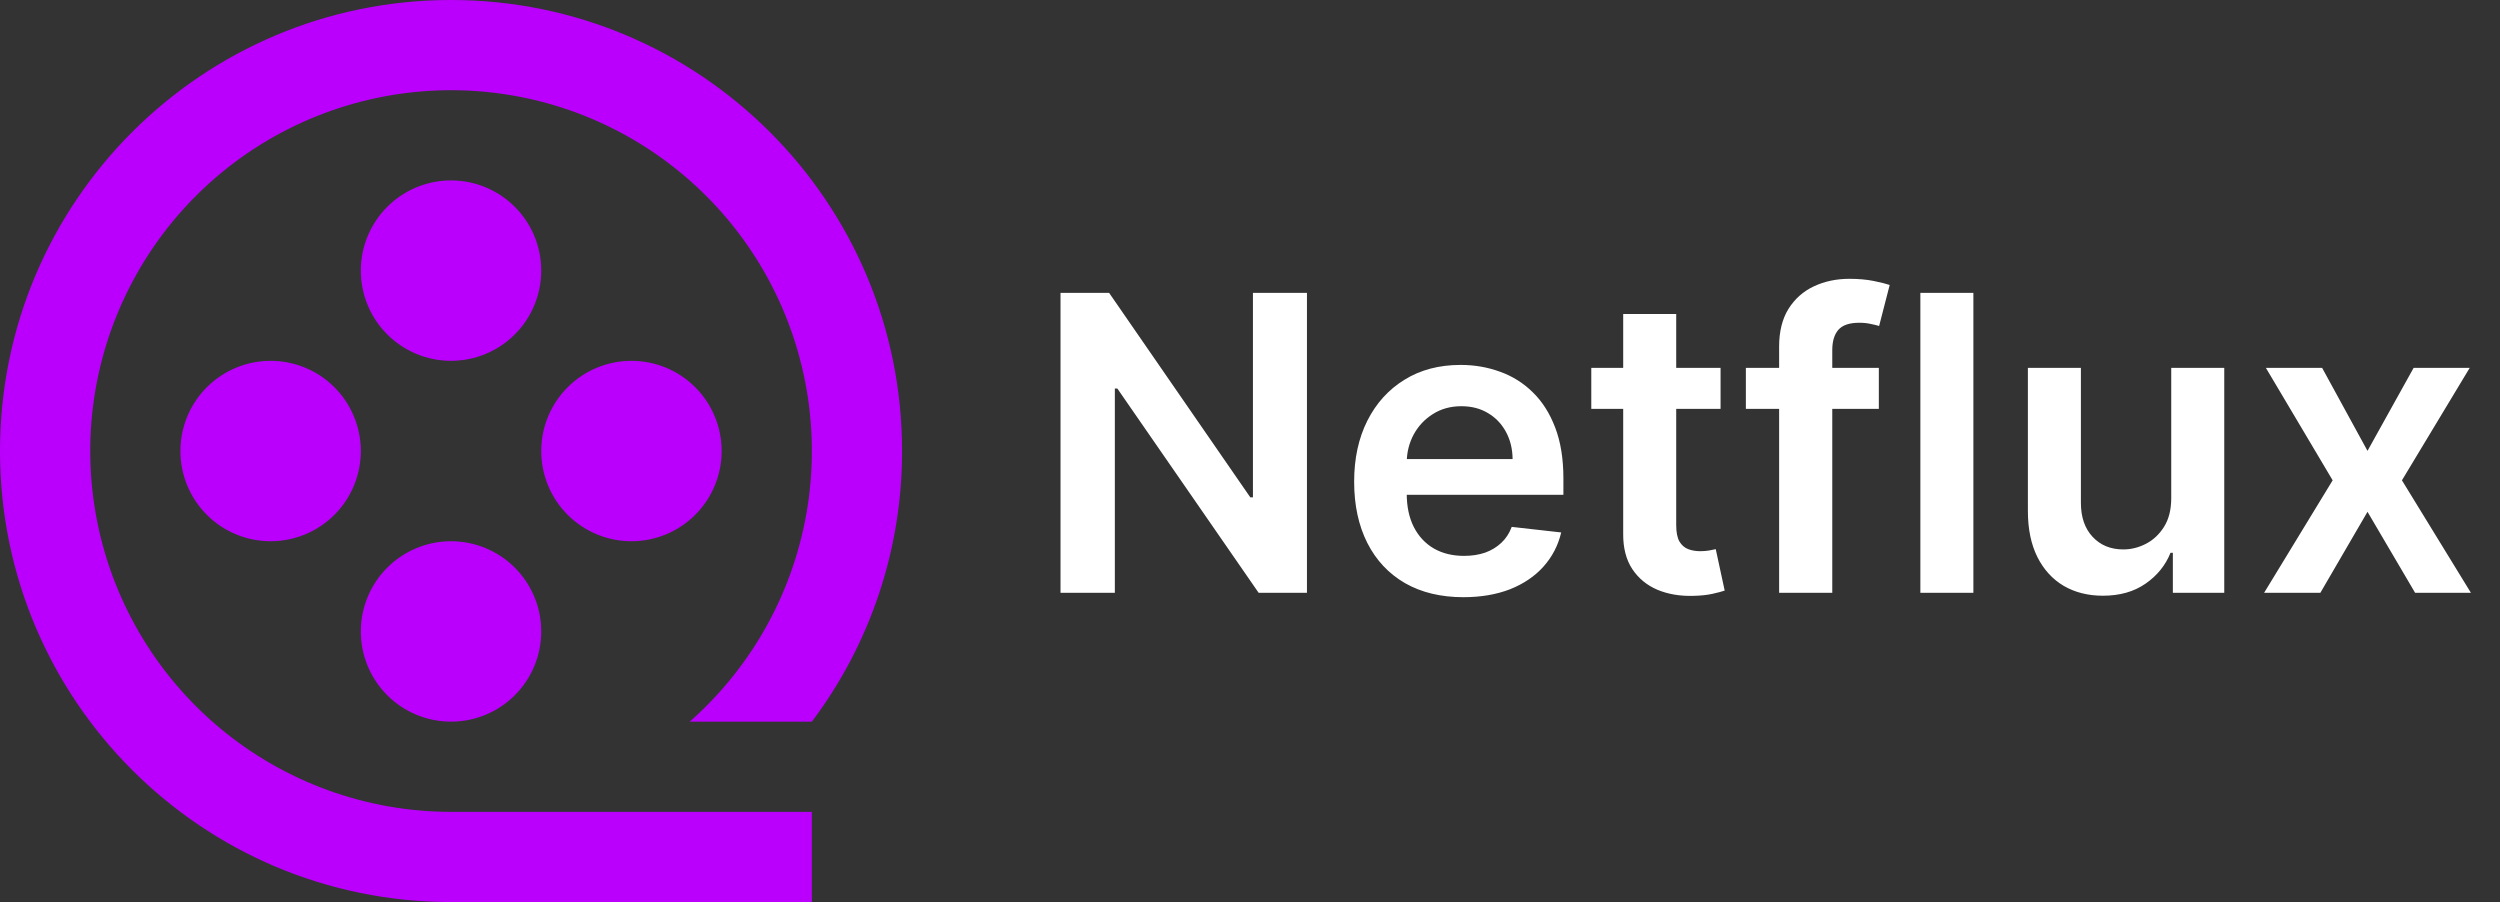 <svg width="97" height="35" viewBox="0 0 97 35" fill="none" xmlns="http://www.w3.org/2000/svg">
<rect x="0" y="0" width="97" height="35" fill="#333333" stroke="none"/>
<path d="M17.5 31.5H31.5V35H17.5C7.835 35 0 27.165 0 17.5C0 7.835 7.835 0 17.5 0C27.165 0 35 7.835 35 17.5C35.006 21.287 33.777 24.973 31.5 28H26.761C29.218 25.833 30.838 22.872 31.337 19.634C31.837 16.395 31.184 13.085 29.494 10.278C27.804 7.471 25.182 5.346 22.087 4.272C18.991 3.199 15.617 3.246 12.552 4.404C9.487 5.562 6.925 7.759 5.313 10.612C3.701 13.464 3.14 16.792 3.729 20.015C4.317 23.238 6.018 26.153 8.534 28.252C11.051 30.35 14.223 31.5 17.5 31.5ZM17.5 14C16.572 14 15.681 13.631 15.025 12.975C14.369 12.319 14 11.428 14 10.5C14 9.572 14.369 8.681 15.025 8.025C15.681 7.369 16.572 7 17.5 7C18.428 7 19.319 7.369 19.975 8.025C20.631 8.681 21 9.572 21 10.5C21 11.428 20.631 12.319 19.975 12.975C19.319 13.631 18.428 14 17.5 14ZM10.5 21C9.572 21 8.681 20.631 8.025 19.975C7.369 19.319 7 18.428 7 17.5C7 16.572 7.369 15.681 8.025 15.025C8.681 14.369 9.572 14 10.5 14C11.428 14 12.319 14.369 12.975 15.025C13.631 15.681 14 16.572 14 17.5C14 18.428 13.631 19.319 12.975 19.975C12.319 20.631 11.428 21 10.5 21ZM24.5 21C23.572 21 22.681 20.631 22.025 19.975C21.369 19.319 21 18.428 21 17.5C21 16.572 21.369 15.681 22.025 15.025C22.681 14.369 23.572 14 24.5 14C25.428 14 26.319 14.369 26.975 15.025C27.631 15.681 28 16.572 28 17.5C28 18.428 27.631 19.319 26.975 19.975C26.319 20.631 25.428 21 24.5 21ZM17.5 28C16.572 28 15.681 27.631 15.025 26.975C14.369 26.319 14 25.428 14 24.5C14 23.572 14.369 22.681 15.025 22.025C15.681 21.369 16.572 21 17.5 21C18.428 21 19.319 21.369 19.975 22.025C20.631 22.681 21 23.572 21 24.5C21 25.428 20.631 26.319 19.975 26.975C19.319 27.631 18.428 28 17.5 28Z" fill="#BA00FC"/>
<path d="M50.71 11.364V23H48.835L43.352 15.074H43.256V23H41.148V11.364H43.034L48.511 19.296H48.614V11.364H50.71ZM56.78 23.171C55.905 23.171 55.149 22.989 54.513 22.625C53.88 22.258 53.394 21.739 53.053 21.068C52.712 20.394 52.541 19.6 52.541 18.688C52.541 17.79 52.712 17.002 53.053 16.324C53.397 15.642 53.878 15.112 54.496 14.733C55.113 14.35 55.839 14.159 56.672 14.159C57.21 14.159 57.717 14.246 58.195 14.421C58.676 14.591 59.1 14.856 59.467 15.216C59.839 15.576 60.13 16.034 60.342 16.591C60.554 17.144 60.66 17.803 60.66 18.568V19.199H53.507V17.812H58.689C58.685 17.419 58.6 17.068 58.433 16.761C58.267 16.451 58.034 16.206 57.734 16.028C57.439 15.85 57.094 15.761 56.7 15.761C56.28 15.761 55.91 15.864 55.592 16.068C55.274 16.269 55.026 16.534 54.848 16.864C54.674 17.189 54.585 17.547 54.581 17.938V19.148C54.581 19.655 54.674 20.091 54.859 20.454C55.045 20.814 55.304 21.091 55.638 21.284C55.971 21.474 56.361 21.568 56.808 21.568C57.108 21.568 57.378 21.526 57.621 21.443C57.863 21.356 58.073 21.229 58.251 21.062C58.429 20.896 58.564 20.689 58.655 20.443L60.575 20.659C60.454 21.167 60.223 21.61 59.882 21.989C59.545 22.364 59.113 22.655 58.587 22.864C58.06 23.068 57.458 23.171 56.78 23.171ZM66.758 14.273V15.864H61.742V14.273H66.758ZM62.98 12.182H65.037V20.375C65.037 20.651 65.079 20.864 65.162 21.011C65.249 21.155 65.363 21.254 65.503 21.307C65.643 21.36 65.798 21.386 65.969 21.386C66.097 21.386 66.215 21.377 66.321 21.358C66.431 21.339 66.514 21.322 66.571 21.307L66.918 22.915C66.808 22.953 66.651 22.994 66.446 23.04C66.245 23.085 65.999 23.112 65.707 23.119C65.192 23.134 64.728 23.057 64.315 22.886C63.903 22.712 63.575 22.443 63.332 22.079C63.094 21.716 62.976 21.261 62.98 20.716V12.182ZM72.899 14.273V15.864H67.74V14.273H72.899ZM69.03 23V13.449C69.03 12.862 69.151 12.373 69.394 11.983C69.64 11.593 69.969 11.301 70.382 11.108C70.795 10.915 71.253 10.818 71.757 10.818C72.113 10.818 72.43 10.847 72.706 10.903C72.983 10.96 73.187 11.011 73.32 11.057L72.91 12.648C72.823 12.621 72.713 12.595 72.581 12.568C72.448 12.538 72.301 12.523 72.138 12.523C71.755 12.523 71.484 12.616 71.325 12.801C71.17 12.983 71.092 13.244 71.092 13.585V23H69.03ZM76.567 11.364V23H74.51V11.364H76.567ZM84.244 19.329V14.273H86.301V23H84.307V21.449H84.216C84.019 21.938 83.695 22.337 83.244 22.648C82.797 22.958 82.246 23.114 81.591 23.114C81.019 23.114 80.513 22.987 80.074 22.733C79.638 22.475 79.297 22.102 79.051 21.614C78.805 21.121 78.682 20.526 78.682 19.829V14.273H80.739V19.511C80.739 20.064 80.89 20.504 81.193 20.829C81.496 21.155 81.894 21.318 82.386 21.318C82.689 21.318 82.983 21.244 83.267 21.097C83.551 20.949 83.784 20.729 83.966 20.438C84.151 20.142 84.244 19.773 84.244 19.329ZM90.098 14.273L91.859 17.494L93.649 14.273H95.825L93.195 18.636L95.871 23H93.706L91.859 19.858L90.03 23H87.848L90.507 18.636L87.916 14.273H90.098Z" fill="white"/>
</svg>
